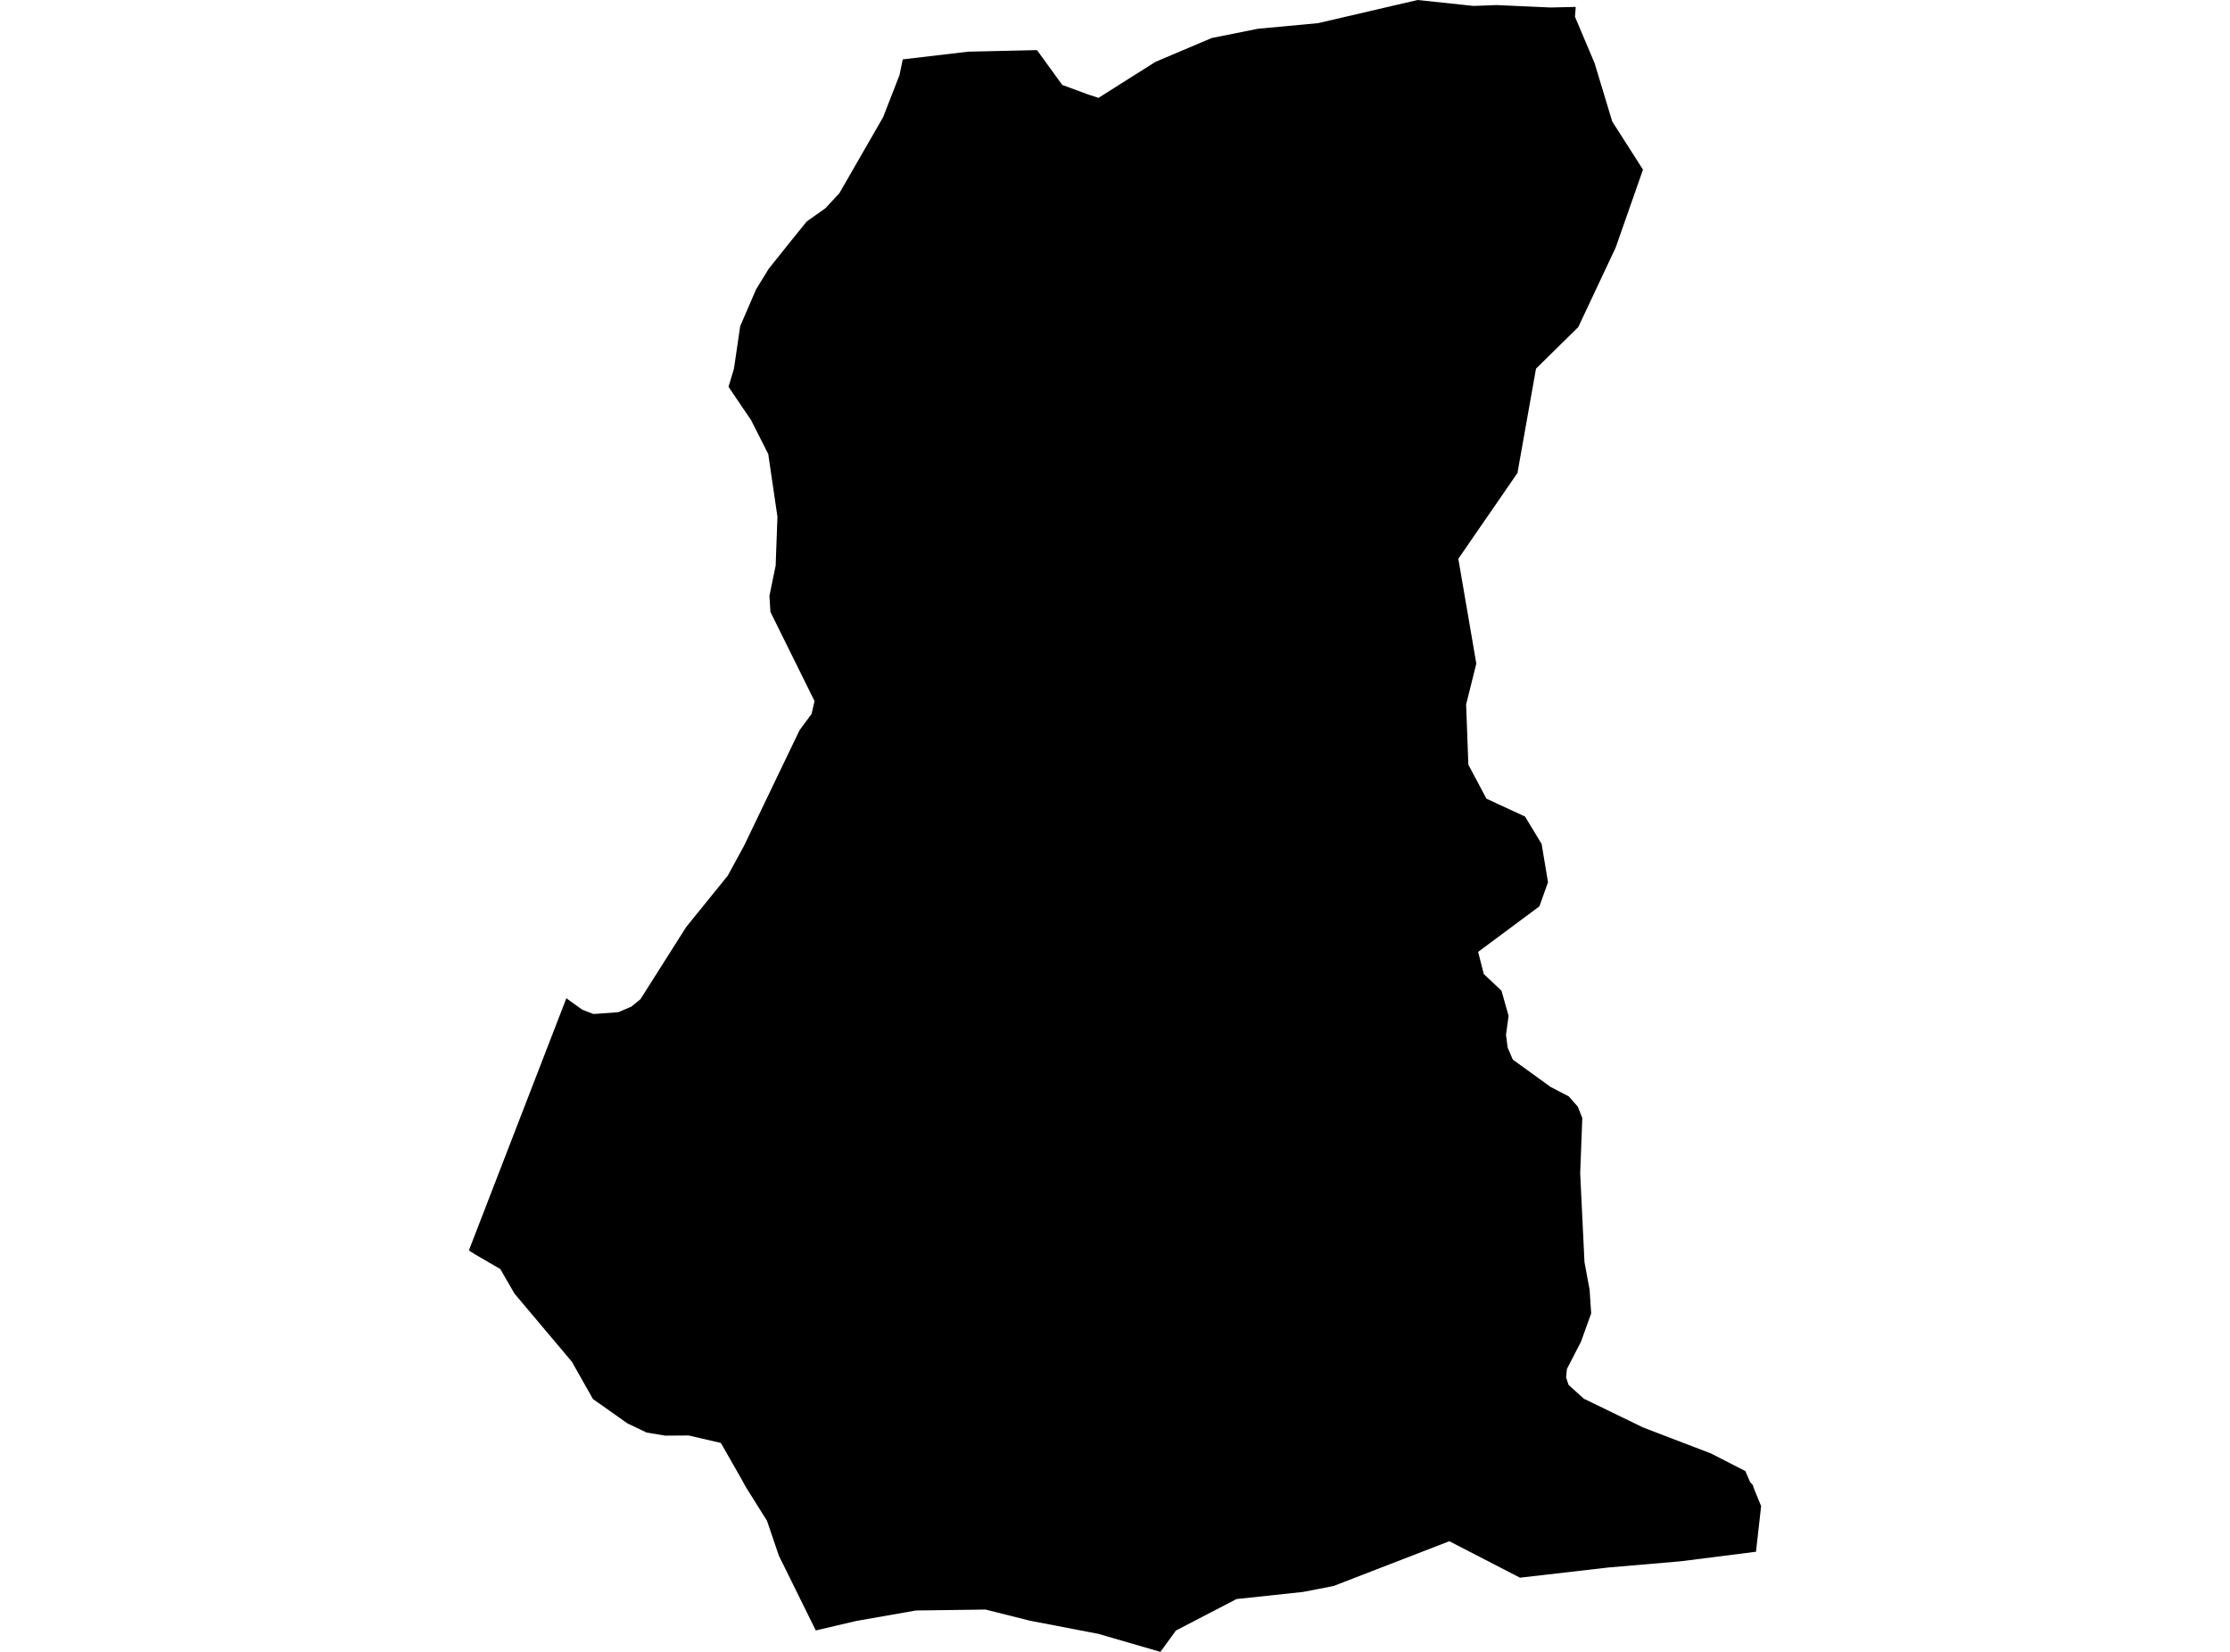 <?xml version='1.0'?>
<svg  baseProfile = 'tiny' width = '540' height = '400' stroke-linecap = 'round' stroke-linejoin = 'round' version='1.1' xmlns='http://www.w3.org/2000/svg'>
<path id='0509601001' title='0509601001'  d='M 425.215 375.754 406.931 378.074 389.496 379.565 368.061 382.037 350.966 373.206 322.908 384.056 315.53 385.49 299.435 387.207 284.755 394.83 281.001 400 265.981 395.641 249.395 392.452 238.659 389.754 221.771 389.981 207.28 392.528 197.544 394.811 188.6 376.697 185.732 368.263 180.732 360.281 180.241 359.432 179.826 358.64 174.562 349.413 166.769 347.601 161.089 347.639 156.561 346.884 151.938 344.677 143.579 338.771 138.484 329.751 124.597 313.26 121.144 307.298 114.974 303.712 113.54 302.788 137.145 241.728 140.994 244.502 143.711 245.54 148.598 245.2 149.768 245.087 152.9 243.747 155.089 241.955 166.146 224.501 176.222 212.048 180.166 204.821 191.336 181.556 193.619 176.82 196.525 172.876 197.242 169.763 186.562 148.177 186.317 144.29 187.826 136.969 188.26 125.138 186.034 109.949 181.902 101.778 176.411 93.665 177.731 89.268 179.241 78.985 183.071 70.098 186.128 65.116 191.43 58.474 195.355 53.625 199.865 50.436 203.261 46.776 213.846 28.379 217.809 18.208 218.601 14.378 234.451 12.51 251.112 12.133 257.226 20.567 263.528 22.888 266 23.699 279.793 14.982 293.416 9.208 304.605 6.963 319.191 5.604 343.268 0 356.815 1.434 362.419 1.226 375.401 1.811 381.571 1.679 381.383 4.057 386.138 15.303 390.402 29.416 397.855 41.077 391.232 59.965 382.175 79.211 371.948 89.268 367.457 114.534 353.136 135.308 357.495 160.687 355.023 170.593 355.57 185.179 359.948 193.405 369.288 197.726 373.307 204.368 374.854 213.614 372.778 219.463 357.929 230.501 359.306 235.86 363.589 239.898 365.306 245.974 364.684 250.578 365.08 253.672 366.325 256.578 375.477 263.201 379.873 265.484 382.062 267.975 383.156 270.711 382.647 284.127 383.685 305.618 384.93 312.317 385.307 318.034 382.836 324.902 379.439 331.487 379.232 333.544 379.835 335.355 383.534 338.695 397.912 345.677 414.328 351.96 422.649 356.224 423.8 358.904 424.46 359.602 424.63 360.225 426.46 364.715 425.215 375.754 Z' />
</svg>